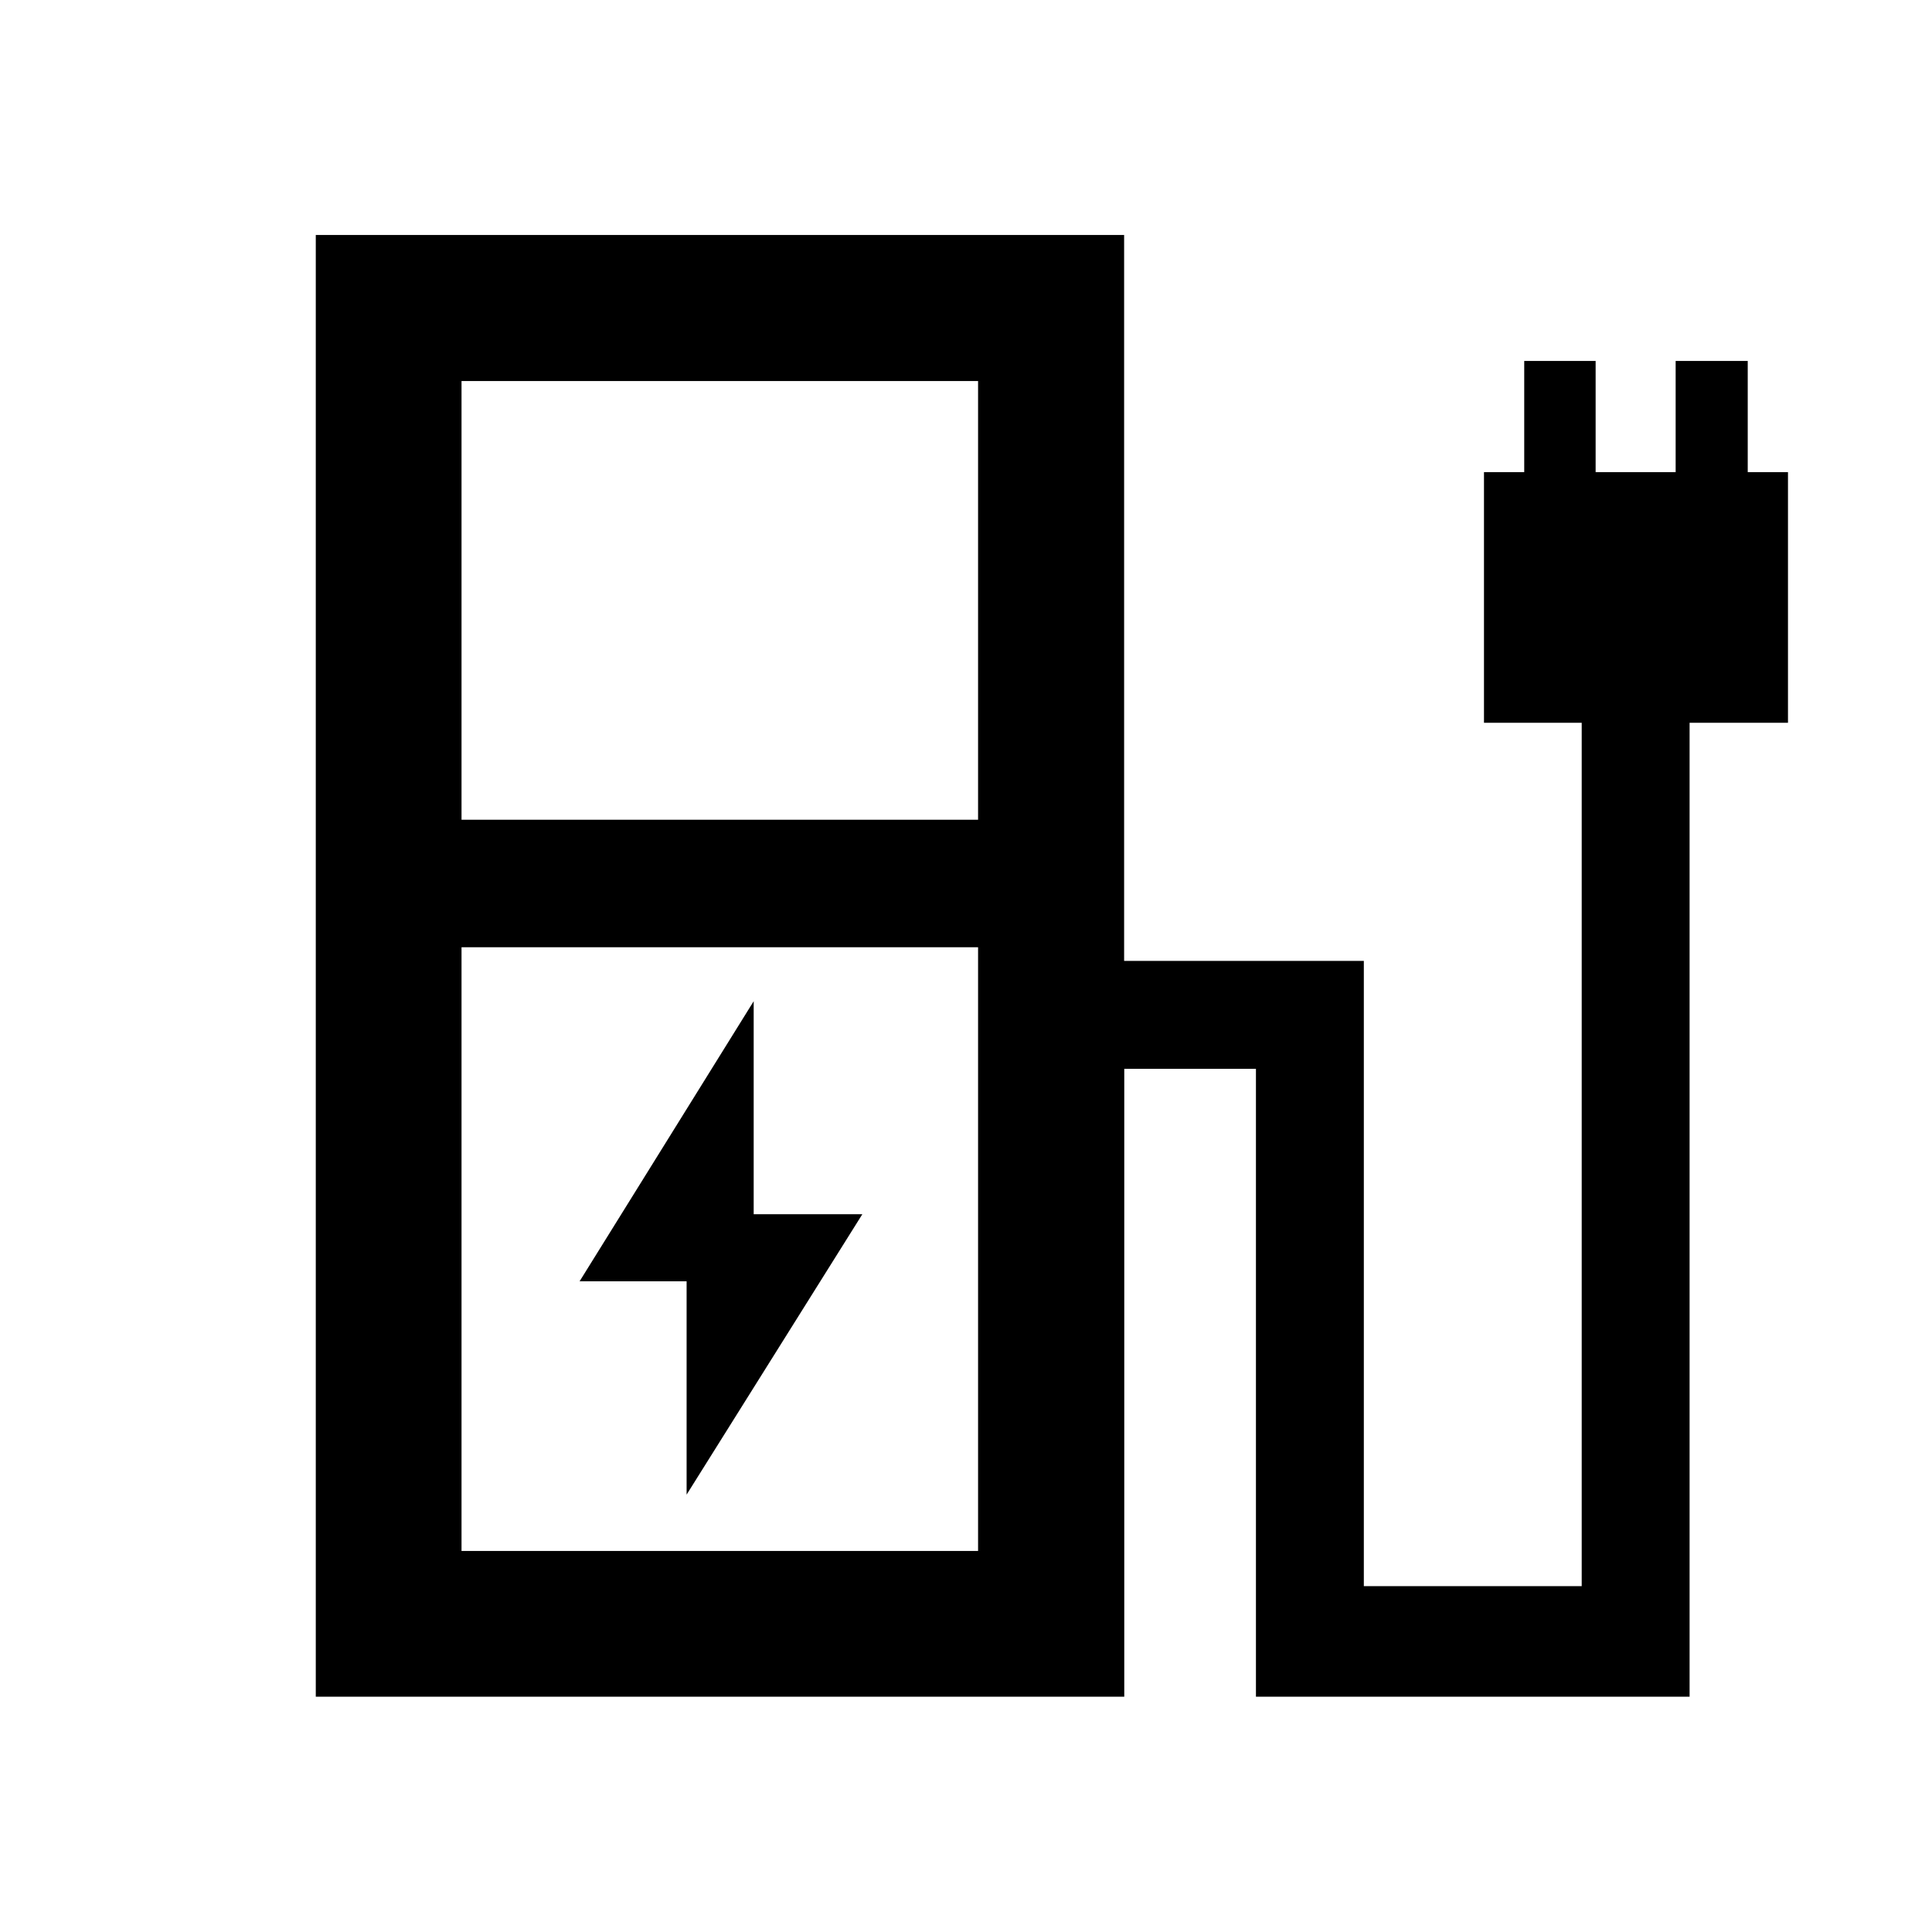 <svg xmlns="http://www.w3.org/2000/svg" height="40" viewBox="0 -960 960 960" width="40"><path d="M229.33-552.67H486v-218H229.33v218Zm0 363.34H486v-300H229.33v300Zm-72.42 72.42v-726.34h401.66v360.72h119.11v310.67h108.26v-428.99h-48.56v-124.56h20v-55.24h35.48v55.24h39.76v-55.24h35.82v55.24h20v124.56h-48.89v483.94H624.07v-312h-65.43v312H156.91ZM486-189.33H229.33 486Zm-144.83-28 87.33-139.34h-54V-462.5L288-323.33h53.17v106Z"/></svg>